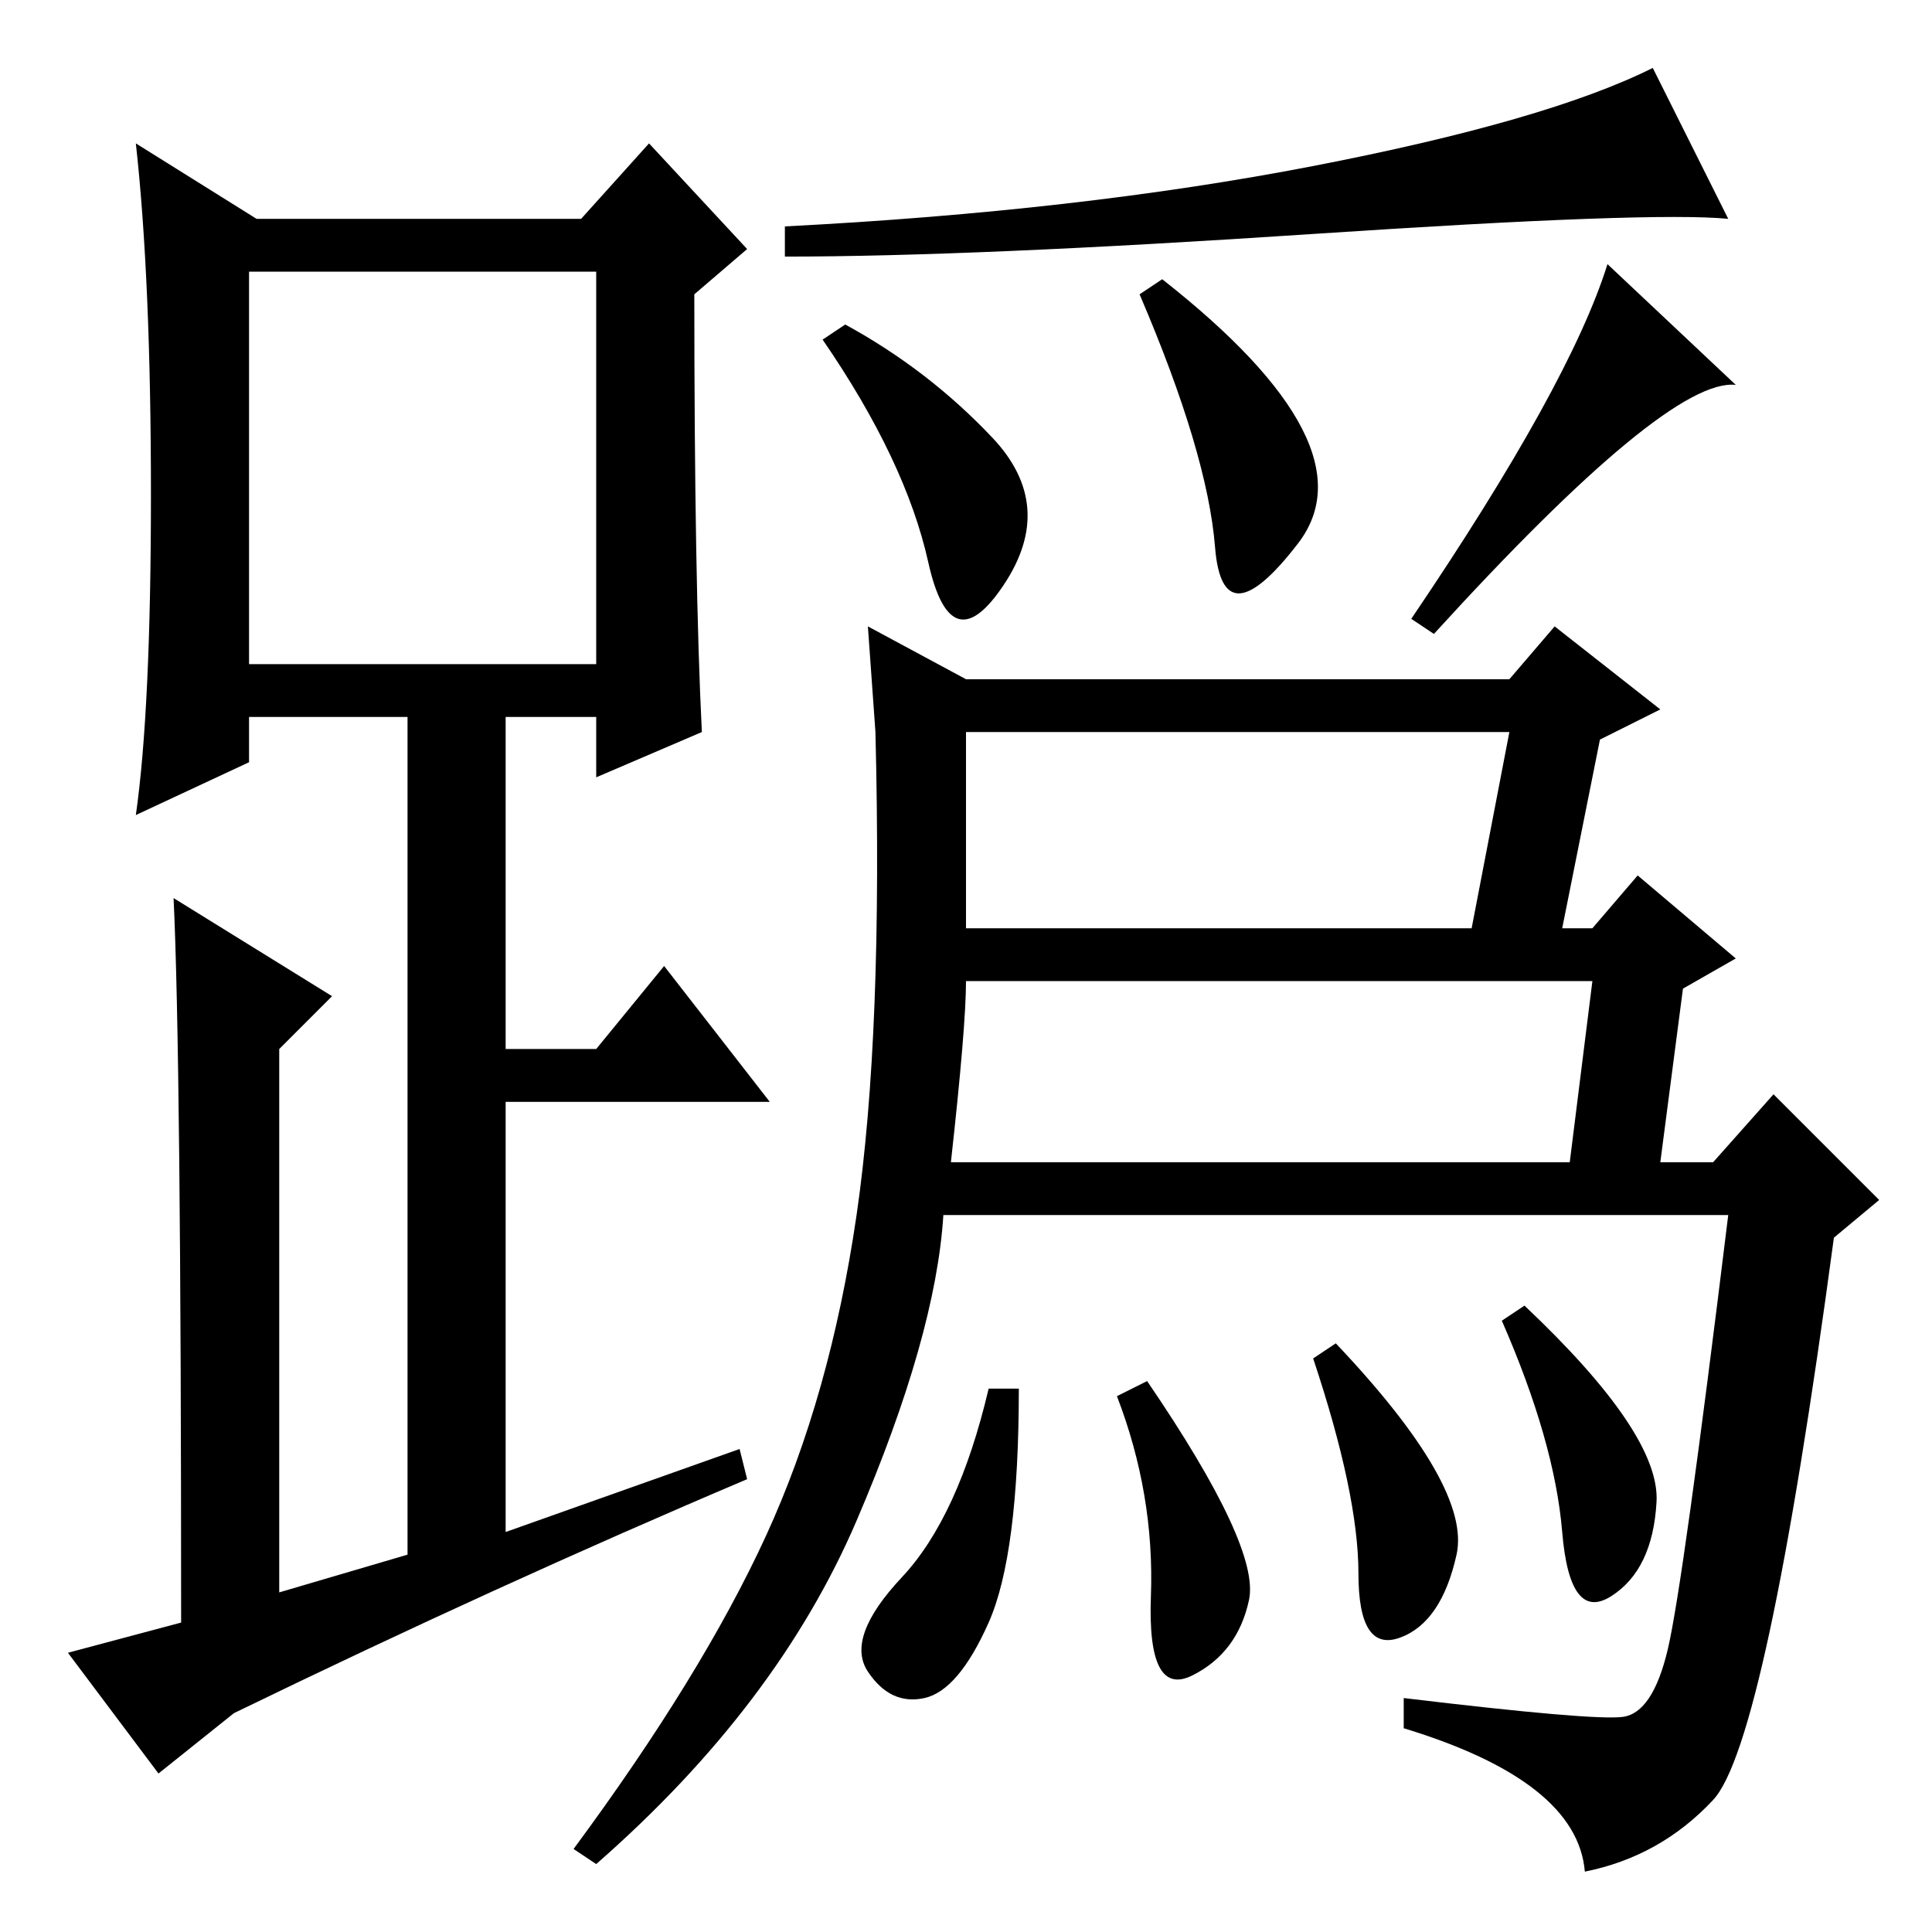 <?xml version="1.0" standalone="no"?>
<!DOCTYPE svg PUBLIC "-//W3C//DTD SVG 1.1//EN" "http://www.w3.org/Graphics/SVG/1.1/DTD/svg11.dtd" >
<svg xmlns="http://www.w3.org/2000/svg" xmlns:xlink="http://www.w3.org/1999/xlink" version="1.1" viewBox="0 -36 256 256">
  <g transform="matrix(1 0 0 -1 0 220)">
   <path fill="currentColor"
d="M174 225q-45 -3 -70 -3v4q39 2 70 8t45 13l10 -20q-10 1 -55 -2zM131.5 198q8.5 -9 1.5 -19.5t-10 3t-14 29.5l3 2q11 -6 19.5 -15zM152 73q15 -22 13.5 -29t-7.5 -10t-5.5 10.5t-4.5 26.5zM213 221l17 -16q-9 1 -40 -33l-3 2q21 31 26 47zM101.5 52.5q8.5 18.5 12 42.5
t2.5 64l-1 14l13 -7h72l6 7l14 -11l-8 -4l-5 -25h4l6 7l13 -11l-7 -4l-3 -23h7l8 9l14 -14l-6 -5q-9 -67 -16 -74.5t-17 -9.5q-1 12 -24 19v4q25 -3 29 -2.5t6 9t8 57.5h-104q-1 -16 -11.5 -40.5t-34.5 -45.5l-3 2q17 23 25.5 41.5zM200 159h-72v-26h67zM126 102h82l3 24
h-83q0 -6 -2 -24zM131 41q-4 -9 -8.5 -10t-7.5 3.5t4.5 12.5t11.5 25h4q0 -22 -4 -31zM154 219q28 -22 18 -35t-11 -0.5t-10 33.5zM177 78q18 -19 16 -28t-7.5 -11t-5.5 8.5t-6 28.5zM219.5 57q-0.5 -9 -6 -12.5t-6.5 8.5t-8 28l3 2q18 -17 17.5 -26zM93 159l-14 -6v8h-12
v-44h12l9 11l14 -18h-35v-57l31 11l1 -4q-33 -14 -68 -31l-10 -8l-12 16l15 4q0 75 -1 96l21 -13l-7 -7v-72l17 5v111h-21v-6l-15 -7q2 14 2 42.5t-2 46.5l16 -10h43l9 10l13 -14l-7 -6q0 -38 1 -58zM33 168h46v52h-46v-52z" />
  </g>

</svg>
